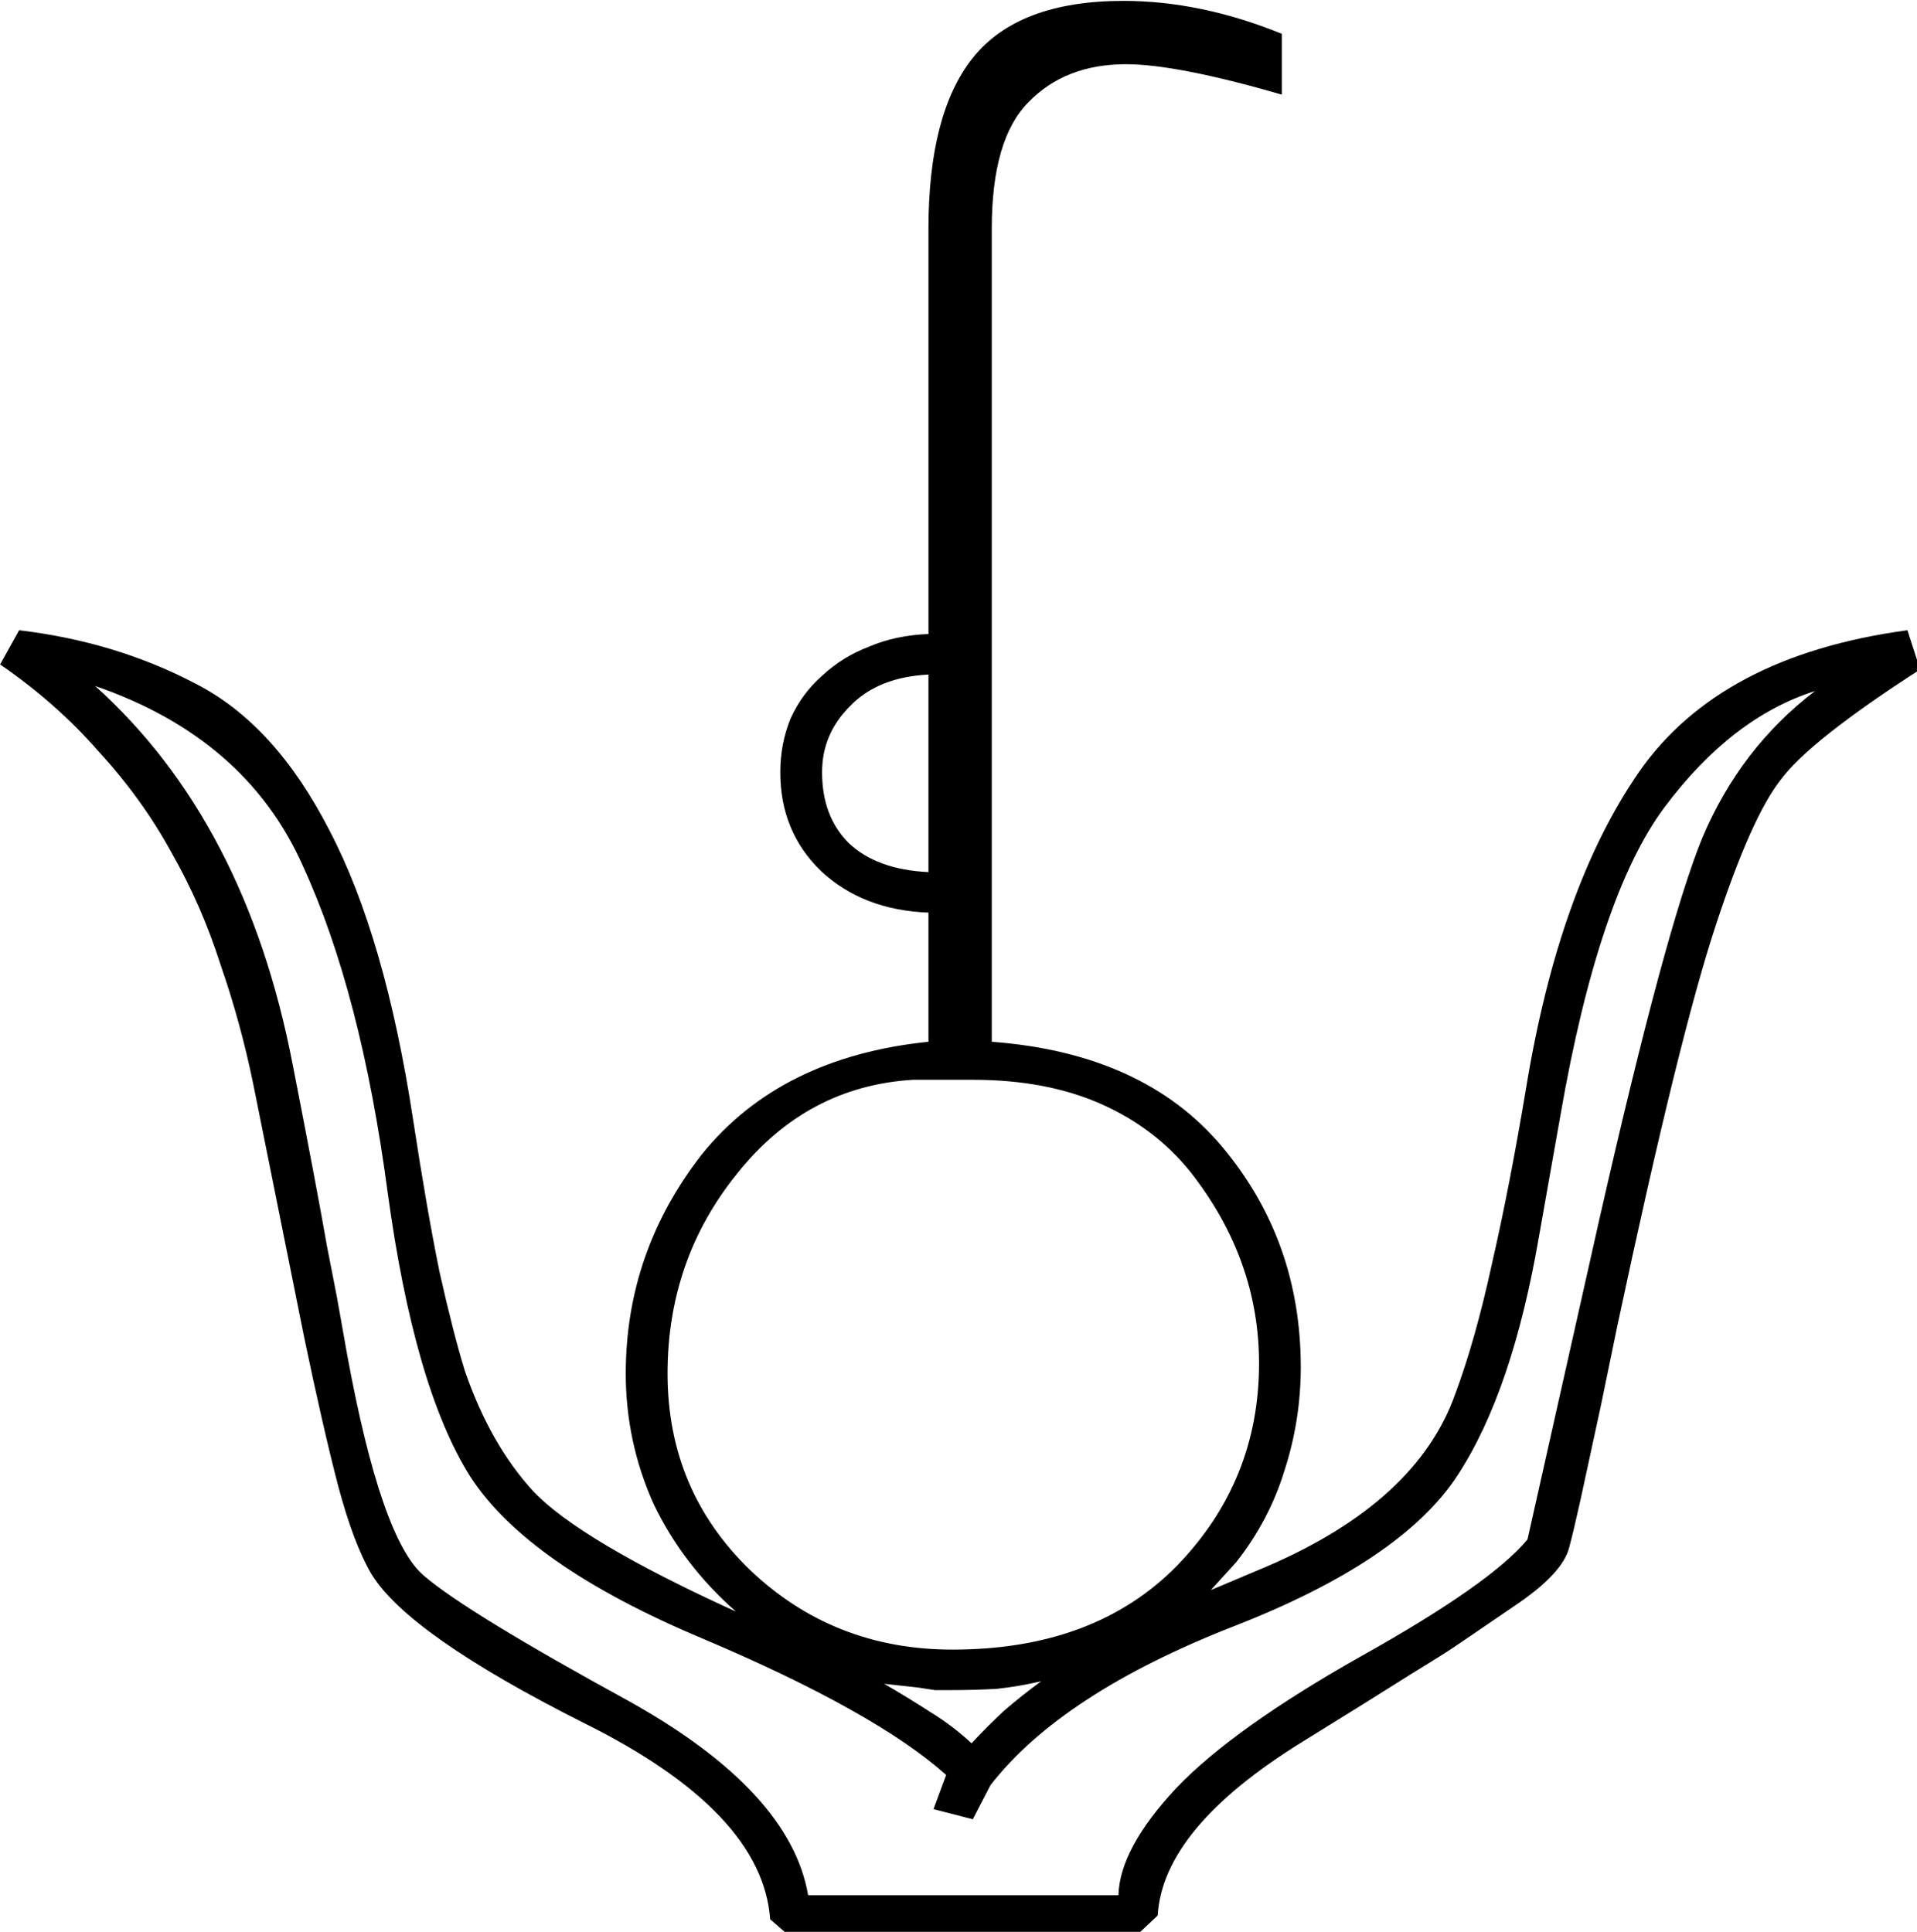 <?xml version="1.0" encoding="UTF-8" standalone="no"?>
<!-- Created with Inkscape (http://www.inkscape.org/) -->

<svg
   xmlns:dc="http://purl.org/dc/elements/1.1/"
   xmlns:cc="http://creativecommons.org/ns#"
   xmlns:rdf="http://www.w3.org/1999/02/22-rdf-syntax-ns#"
   xmlns:svg="http://www.w3.org/2000/svg"
   xmlns="http://www.w3.org/2000/svg"
   xmlns:sodipodi="http://sodipodi.sourceforge.net/DTD/sodipodi-0.dtd"
   xmlns:inkscape="http://www.inkscape.org/namespaces/inkscape"
   width="37.604mm"
   height="37.902mm"
   viewBox="0 0 37.604 37.902"
   version="1.1"
   id="svg5097"
   inkscape:version="0.92.4 (5da689c313, 2019-01-14)"
   sodipodi:docname="F15.svg">
  <defs
     id="defs5091" />
  <sodipodi:namedview
     id="base"
     pagecolor="#ffffff"
     bordercolor="#666666"
     borderopacity="1.0"
     inkscape:pageopacity="0.0"
     inkscape:pageshadow="2"
     inkscape:zoom="0.35"
     inkscape:cx="-334.6875"
     inkscape:cy="-377.61789"
     inkscape:document-units="mm"
     inkscape:current-layer="layer1"
     showgrid="false"
     fit-margin-top="0"
     fit-margin-left="0"
     fit-margin-right="0"
     fit-margin-bottom="0"
     inkscape:window-width="1920"
     inkscape:window-height="1017"
     inkscape:window-x="-8"
     inkscape:window-y="-8"
     inkscape:window-maximized="1" />
  <g
     inkscape:label="Layer 1"
     inkscape:groupmode="layer"
     id="layer1"
     transform="translate(-1.24,-11.02)">
    <g
       aria-label="𓄎"
       transform="scale(0.265)"
       style="font-style:normal;font-variant:normal;font-weight:normal;font-stretch:normal;font-size:192px;line-height:1.25;font-family:sans-serif;-inkscape-font-specification:'sans-serif, Normal';font-variant-ligatures:normal;font-variant-caps:normal;font-variant-numeric:normal;font-feature-settings:normal;text-align:start;letter-spacing:0px;word-spacing:0px;writing-mode:lr-tb;text-anchor:start;fill:#000000;fill-opacity:1;stroke:none"
       id="flowRoot5642">
      <path
         d="m 99.562,44.089 v 4.5 q -7.781,-2.25 -11.531,-2.25 -4.5,0 -7.219,2.812 -2.719,2.719 -2.719,9.375 V 118.714 q 11.25,0.844 17.062,7.781 5.812,6.938 5.812,16.312 0,3.938 -1.219,7.688 -1.125,3.656 -3.562,6.75 l -1.875,2.062 4.219,-1.781 q 11.062,-4.781 13.875,-12.75 1.5,-4.031 2.719,-9.656 1.312,-5.719 2.531,-13.031 2.438,-14.812 8.344,-23.344 6,-8.625 19.875,-10.5 l 0.938,2.906 q -8.156,5.25 -10.312,8.156 -2.156,2.719 -4.781,10.688 -2.719,8.156 -7.312,29.719 l -1.219,5.906 q -0.938,4.312 -1.5,6.938 -0.562,2.531 -0.844,3.562 -0.469,1.969 -4.125,4.406 l -4.125,2.812 q -0.656,0.469 -3.562,2.25 -2.812,1.781 -7.969,4.969 -10.312,6.375 -10.688,12.844 l -1.594,1.5 H 63.094 L 61.688,183.683 Q 61.125,175.714 47.906,169.152 q -13.031,-6.562 -15.75,-11.062 -1.312,-2.25 -2.438,-6.469 -1.125,-4.312 -2.531,-11.062 l -3.75,-18.656 Q 22.5,117.308 21,112.996 19.594,108.589 17.344,104.652 15.188,100.714 12,97.246 8.906,93.683 4.688,90.777 l 1.406,-2.531 q 7.125,0.844 13.031,3.938 5.906,3 9.938,10.875 4.125,7.875 6.188,21.375 1.031,6.75 1.969,11.344 1.031,4.594 1.875,7.312 1.875,5.438 5.062,8.906 3.469,3.656 15,8.906 -3.938,-3.469 -6.094,-7.969 Q 51,148.339 51,143.277 q 0,-9 5.625,-16.219 5.812,-7.219 16.781,-8.344 v -9.562 q -4.875,-0.188 -7.969,-3.094 -3,-2.906 -3,-7.313 0,-2.062 0.75,-3.938 0.844,-1.875 2.344,-3.188 1.5,-1.406 3.469,-2.156 1.969,-0.844 4.406,-0.938 v -30 q 0,-8.531 3.281,-12.656 3.375,-4.219 11.156,-4.219 5.719,0 11.719,2.438 z M 72.281,121.527 q -7.875,0.469 -13.031,6.938 -5.156,6.375 -5.156,14.812 0,8.625 6.094,14.531 6.188,5.906 15,5.906 10.5,0 16.594,-6.188 6.094,-6.281 6.094,-15 0,-7.688 -5.062,-14.156 -2.625,-3.281 -6.656,-5.062 Q 82.125,121.527 76.688,121.527 Z m 4.406,54.75 -2.906,-0.75 0.938,-2.531 q -5.25,-4.688 -18.094,-10.125 -12.938,-5.438 -17.156,-12 -4.125,-6.562 -6.094,-21 -1.969,-14.812 -6.281,-24.188 -4.219,-9.469 -15.375,-13.313 11.156,10.031 14.625,28.031 1.781,9.094 2.531,13.406 0.844,4.312 0.75,3.844 l 0.75,4.219 q 2.531,13.781 5.719,16.406 3.188,2.719 15.188,9.281 Q 63.188,174.214 64.5,181.902 h 22.969 q 0.094,-3.469 4.312,-7.969 4.219,-4.406 13.688,-9.75 9.562,-5.344 12.281,-8.625 l 5.344,-23.812 q 4.875,-21.469 7.594,-28.125 2.812,-6.656 8.344,-10.875 -6.188,1.969 -11.156,8.625 -4.875,6.562 -7.688,22.781 l -1.594,9 q -1.969,11.438 -6,17.625 -4.125,6.375 -16.688,11.25 Q 83.25,166.996 78,173.746 Z M 65.531,98.746 q 0,3.281 1.969,5.25 2.062,1.969 5.906,2.156 V 91.527 q -3.75,0.188 -5.812,2.344 -2.062,2.062 -2.062,4.875 z M 70.125,166.246 q 1.781,1.031 3.375,2.062 1.688,1.031 3.094,2.344 1.219,-1.312 2.438,-2.438 1.312,-1.125 2.719,-2.156 -1.594,0.375 -3.281,0.562 -1.688,0.094 -3.281,0.094 -0.656,0 -1.312,0 -0.562,-0.094 -1.219,-0.188 z"
         id="path5650"
         inkscape:connector-curvature="0" />
    </g>
  </g>
</svg>
